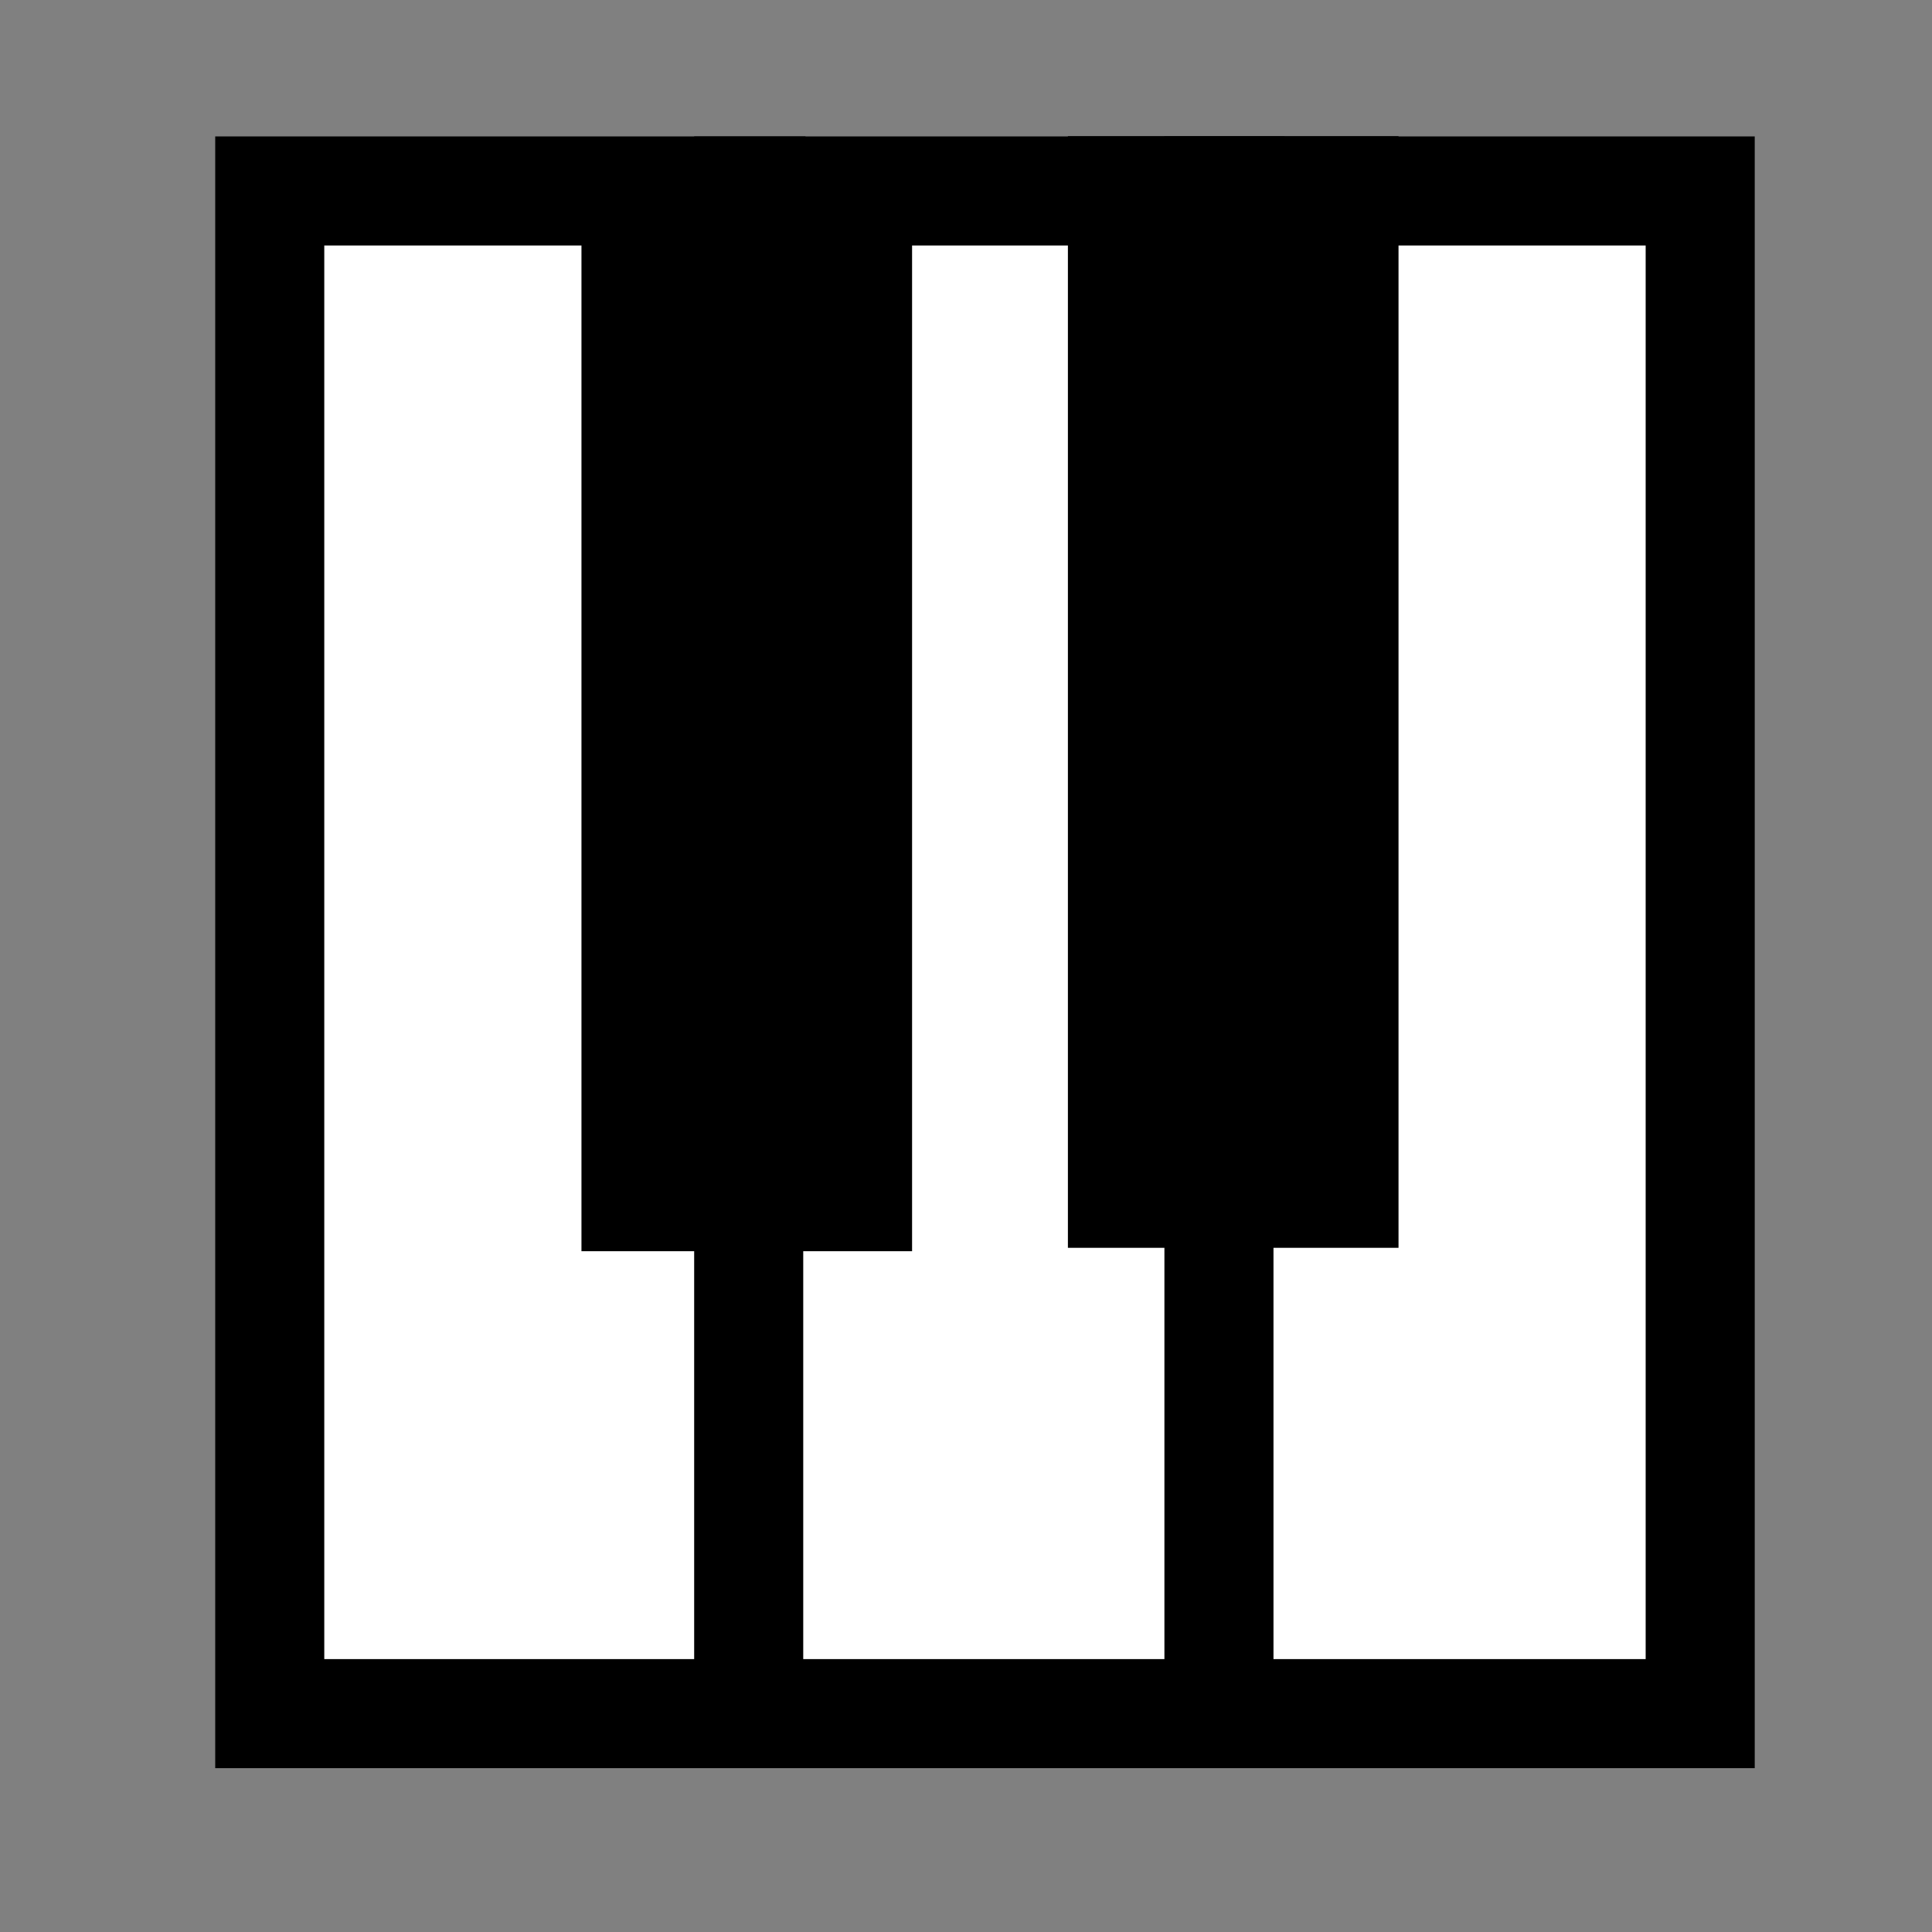 <?xml version="1.0" standalone="no"?><!DOCTYPE svg PUBLIC "-//W3C//DTD SVG 1.1//EN" "http://www.w3.org/Graphics/SVG/1.1/DTD/svg11.dtd">
<svg
   xmlns:dc="http://purl.org/dc/elements/1.1/"
   xmlns:cc="http://creativecommons.org/ns#"
   xmlns:rdf="http://www.w3.org/1999/02/22-rdf-syntax-ns#"
   xmlns:svg="http://www.w3.org/2000/svg"
   xmlns="http://www.w3.org/2000/svg"
   version="1.1"
   width="55"
   height="55"
   viewBox="0 0 55 55"
   id="svg3062"
   xml:space="preserve"><rect x="0" y="0" width="55" height="55" fill="#808080" stroke="none"/><defs
   id="defs3077" />
  
  
  
<rect
   width="13.7"
   height="43.348"
   x="7.679"
   y="5.436"
   id="rect3081"
   style="fill:#FFFFFF;fill-opacity:1;stroke:#000000;stroke-width:3.105;stroke-linecap:round;stroke-miterlimit:4;stroke-opacity:1;stroke-dasharray:none" /><rect
   width="13.7"
   height="43.348"
   x="21.314"
   y="5.436"
   id="rect3081-2"
   style="fill:#FFFFFF;fill-opacity:1;stroke:#000000;stroke-width:3.105;stroke-linecap:round;stroke-miterlimit:4;stroke-opacity:1;stroke-dasharray:none" /><rect
   width="13.7"
   height="43.348"
   x="34.701"
   y="5.436"
   id="rect3081-5"
   style="fill:#FFFFFF;fill-opacity:1;stroke:#000000;stroke-width:3.105;stroke-linecap:round;stroke-miterlimit:4;stroke-opacity:1;stroke-dasharray:none" /><rect
   width="8.082"
   height="30.316"
   x="31.066"
   y="4.541"
   id="rect3081-8-7"
   style="fill:#000000;fill-opacity:1;stroke:#000000;stroke-width:1.33;stroke-linecap:round;stroke-miterlimit:4;stroke-opacity:1;stroke-dasharray:none" /><rect
   width="8.082"
   height="30.316"
   x="17.218"
   y="4.638"
   id="rect3081-8"
   style="fill:#000000;fill-opacity:1;stroke:#000000;stroke-width:1.33;stroke-linecap:round;stroke-miterlimit:4;stroke-opacity:1;stroke-dasharray:none" /></svg>
